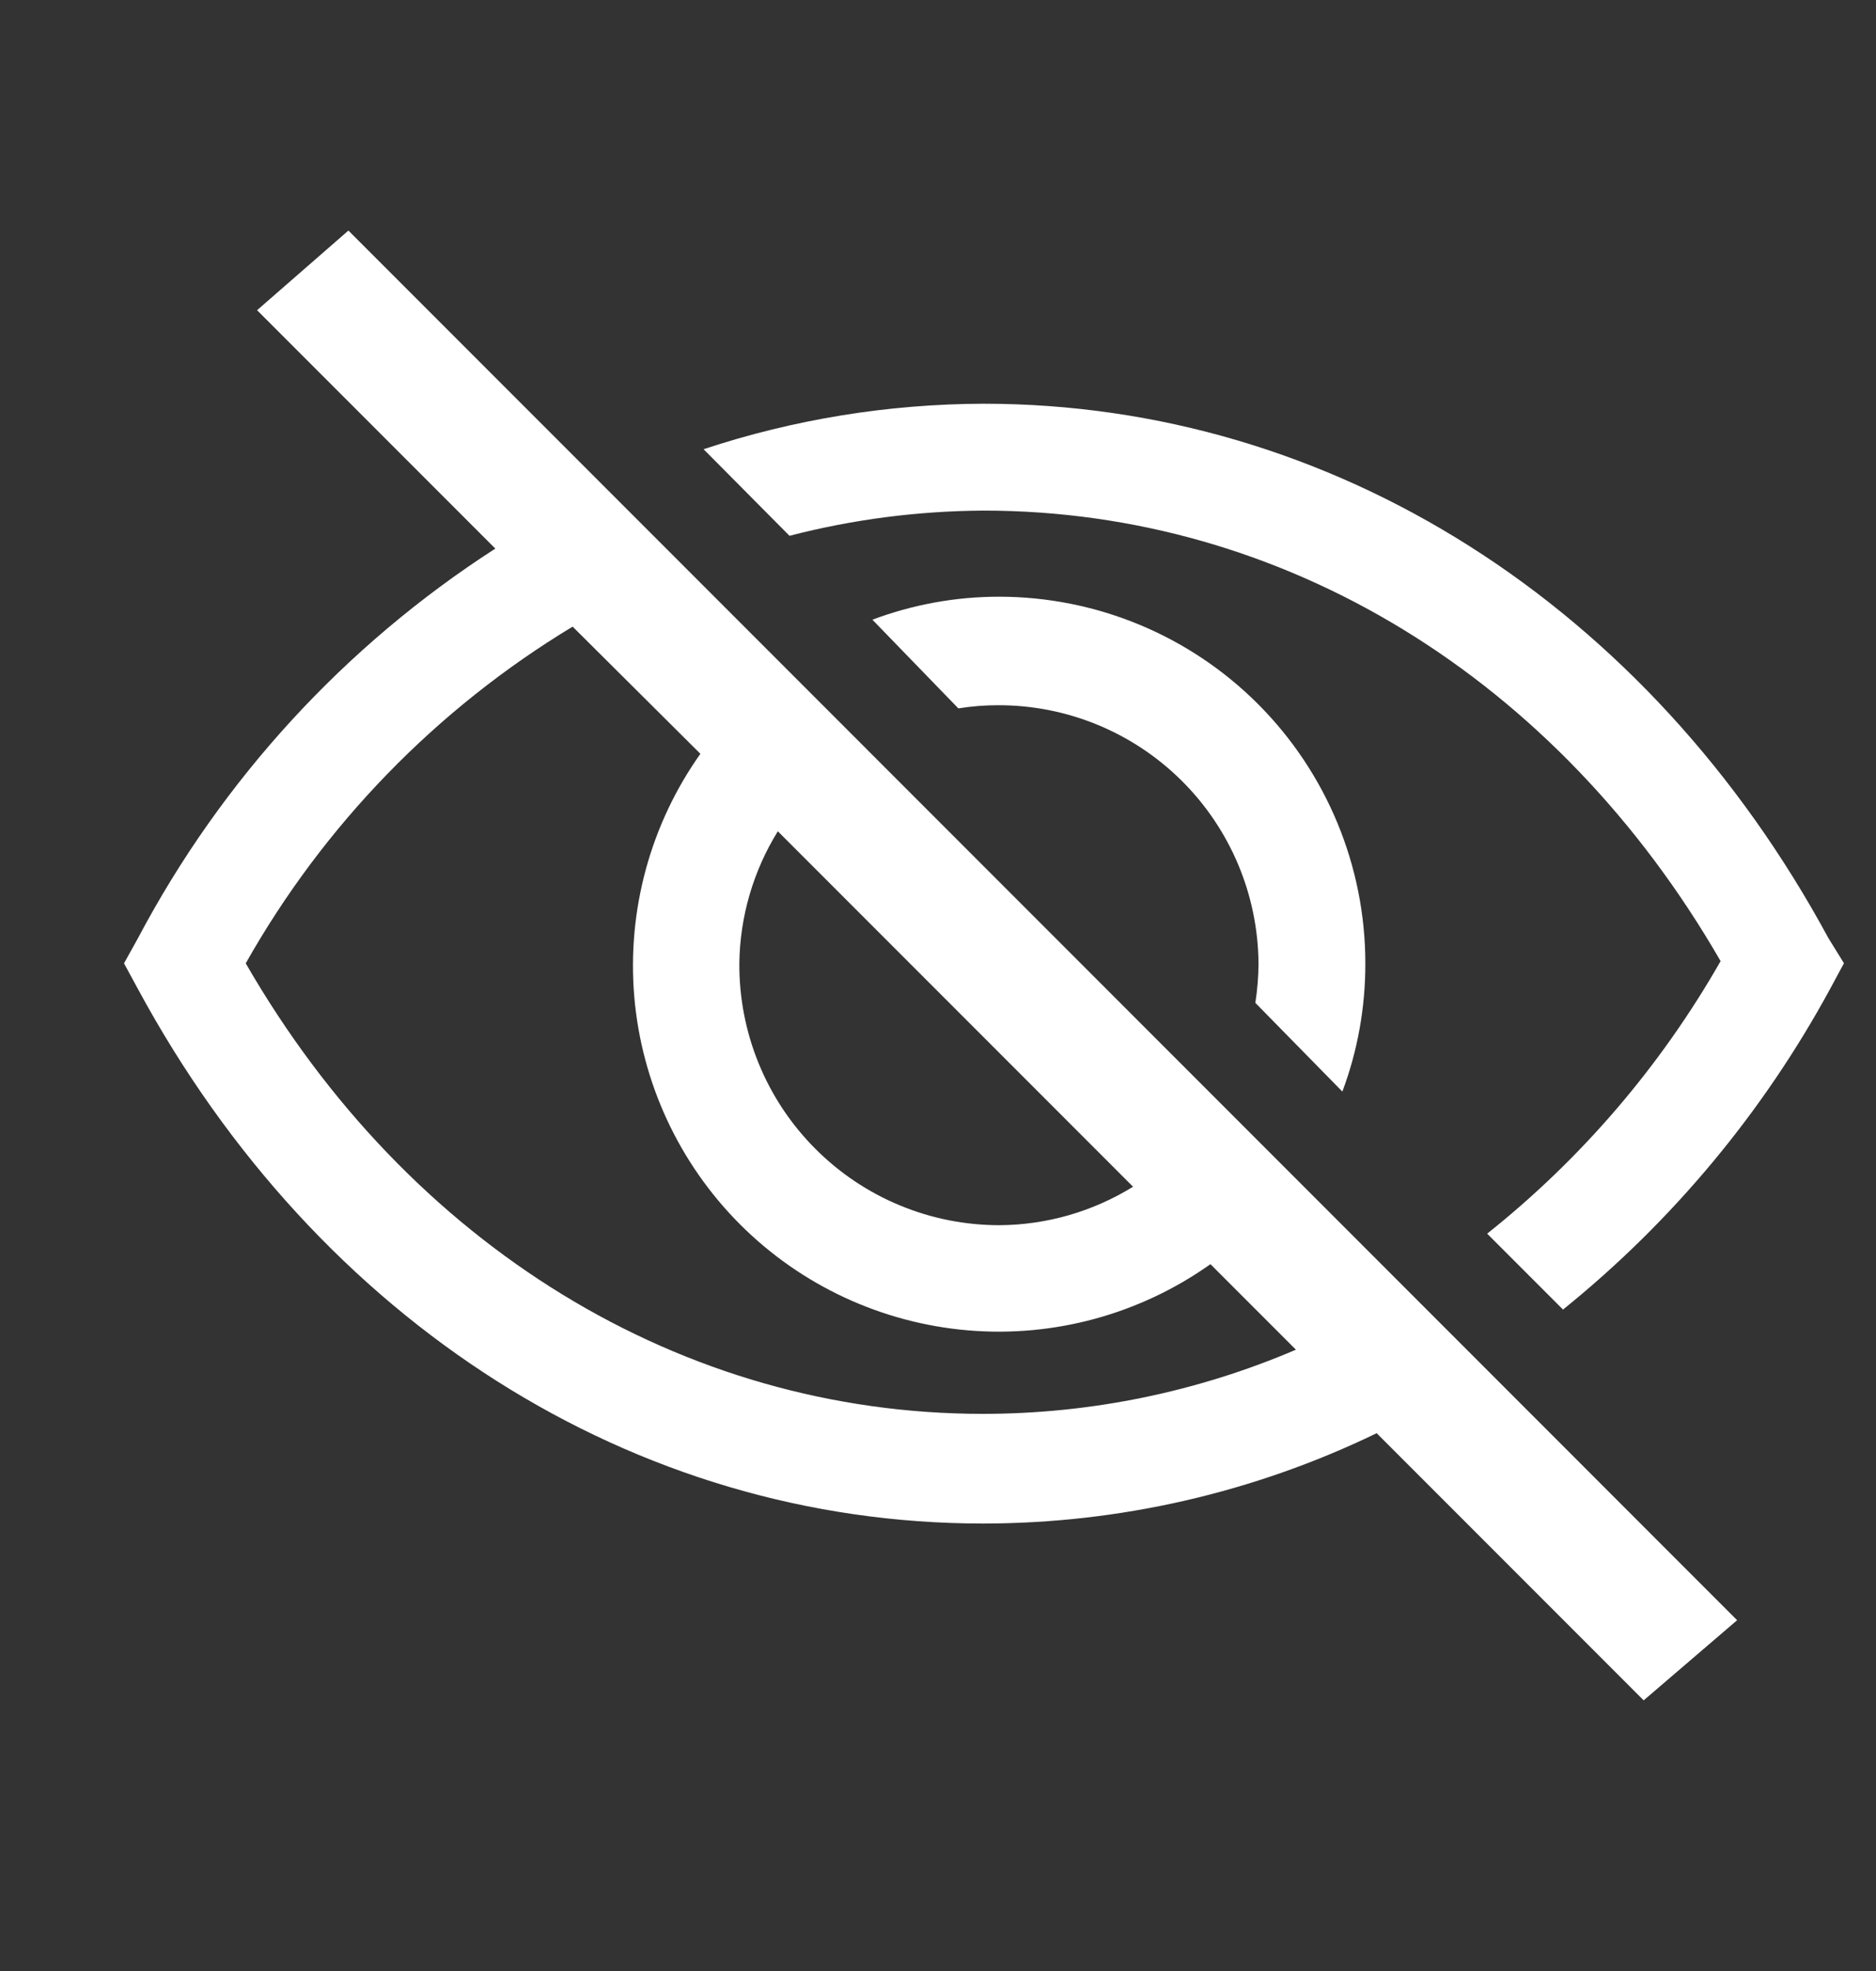 <?xml version="1.0" encoding="UTF-8" standalone="no"?>
<svg
   width="20"
   height="21"
   viewBox="0 0 20 21"
   fill="none"
   version="1.1"
   id="svg4921"
   sodipodi:docname="clarity_eye-hide-line.svg"
   inkscape:version="1.2.1 (9c6d41e410, 2022-07-14)"
   xmlns:inkscape="http://www.inkscape.org/namespaces/inkscape"
   xmlns:sodipodi="http://sodipodi.sourceforge.net/DTD/sodipodi-0.dtd"
   xmlns="http://www.w3.org/2000/svg"
   xmlns:svg="http://www.w3.org/2000/svg">
  <rect x="0" y="0" width="20" height="21" fill="#333333" stroke="none"/>
  <sodipodi:namedview
     id="namedview4923"
     pagecolor="#ffffff"
     bordercolor="#000000"
     borderopacity="0.25"
     inkscape:showpageshadow="2"
     inkscape:pageopacity="0.0"
     inkscape:pagecheckerboard="0"
     inkscape:deskcolor="#d1d1d1"
     showgrid="false"
     inkscape:zoom="40"
     inkscape:cx="7.125"
     inkscape:cy="10.5125"
     inkscape:window-width="1920"
     inkscape:window-height="1001"
     inkscape:window-x="-9"
     inkscape:window-y="-9"
     inkscape:window-maximized="1"
     inkscape:current-layer="svg4921" />
  <g
     clip-path="url(#clip0_1_1301)"
     id="g4914"
     transform="matrix(1.025,0,0,1.025,-0.033,-0.062)"
     style="fill:#ffffff;fill-opacity:1">
    <path
       d="m 13.994,11.407 c 0.16,-0.426 0.24,-0.878 0.239,-1.333 0,-1.011 -0.402,-1.98 -1.116,-2.695 C 12.402,6.664 11.433,6.263 10.422,6.263 9.973,6.263 9.527,6.344 9.106,6.502 L 10,7.424 C 10.136,7.402 10.273,7.391 10.411,7.391 11.126,7.389 11.812,7.67 12.32,8.173 c 0.508,0.503 0.796,1.186 0.802,1.901 -5e-4,0.138 -0.012,0.275 -0.033,0.411 z"
       fill="#7b7b8b"
       id="path4908"
       style="fill:#ffffff;fill-opacity:1" />
    <path
       d="M 19.05,9.813 C 17.178,6.352 13.894,4.257 10.261,4.257 9.272,4.26 8.289,4.419 7.35,4.73 l 0.894,0.9 C 8.903,5.459 9.581,5.372 10.261,5.368 c 3.128,0 5.972,1.744 7.667,4.683 -0.622,1.09 -1.446,2.052 -2.428,2.833 l 0.789,0.789 c 1.137,-0.917 2.081,-2.05 2.778,-3.333 l 0.144,-0.267 z"
       fill="#7b7b8b"
       id="path4910"
       style="fill:#ffffff;fill-opacity:1" />
    <path
       d="m 2.706,3.285 2.478,2.478 c -1.566,1.008 -2.846,2.403 -3.717,4.05 L 1.322,10.074 1.467,10.341 c 1.872,3.461 5.156,5.556 8.789,5.556 1.418,-3e-4 2.818,-0.321 4.095,-0.939 L 17.128,17.735 18.1,16.902 3.656,2.457 Z m 5.417,5.417 3.694,3.694 c -0.417,0.258 -0.898,0.397 -1.389,0.4 -0.357,0 -0.71,-0.07 -1.039,-0.207 C 9.059,12.452 8.76,12.251 8.509,11.998 8.257,11.745 8.058,11.445 7.923,11.114 7.788,10.784 7.72,10.431 7.722,10.074 7.728,9.589 7.867,9.114 8.122,8.702 Z M 7.317,7.896 c -0.52,0.733 -0.763,1.626 -0.688,2.522 0.076,0.895 0.466,1.735 1.101,2.37 0.635,0.635 1.475,1.025 2.37,1.101 0.895,0.076 1.789,-0.168 2.522,-0.688 l 0.889,0.889 c -1.029,0.44 -2.136,0.667 -3.256,0.667 -3.128,0 -5.972,-1.744 -7.667,-4.683 0.813,-1.44 1.984,-2.645 3.4,-3.5 z"
       fill="#7b7b8b"
       id="path4912"
       style="fill:#ffffff;fill-opacity:1" />
  </g>
  <defs
     id="defs4919">
    <clipPath
       id="clip0_1_1301">
      <rect
         width="20"
         height="20"
         fill="white"
         transform="translate(0 0.074)"
         id="rect4916" />
    </clipPath>
  </defs>
</svg>
